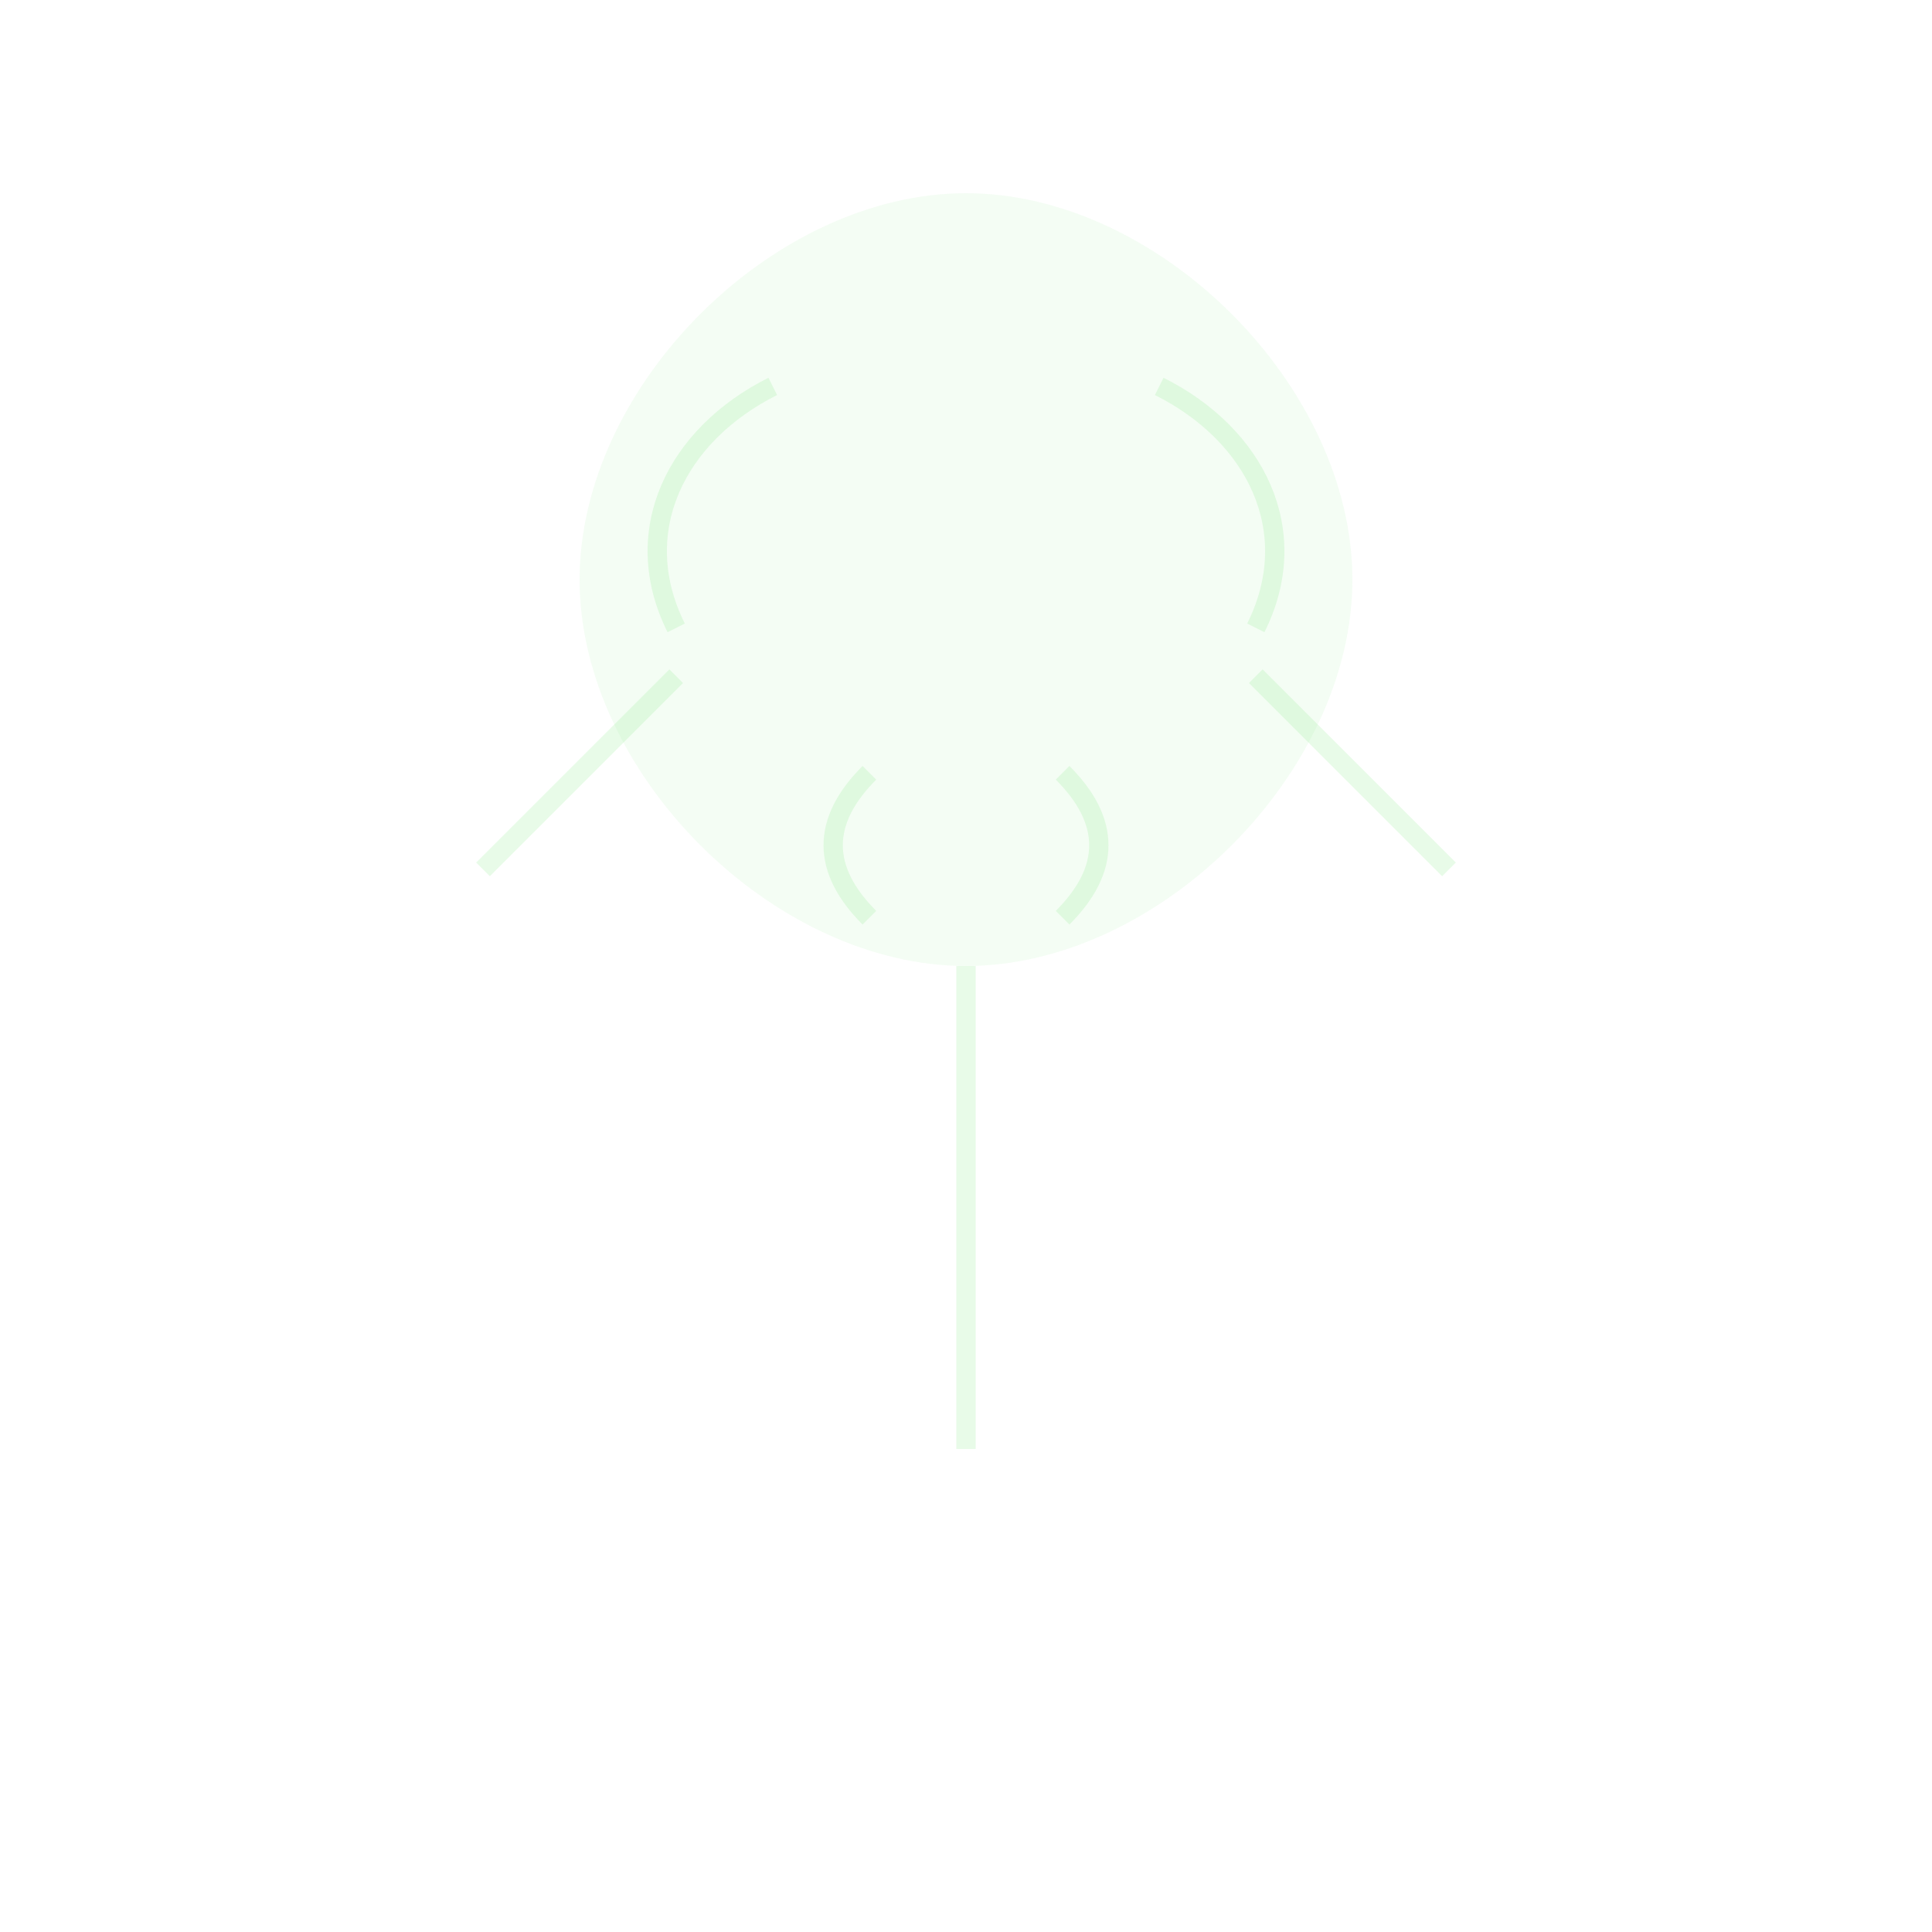 <svg width="200" height="200" viewBox="0 0 200 200" fill="none" xmlns="http://www.w3.org/2000/svg">
  <path d="M100 20C80 20 60 40 60 60C60 80 80 100 100 100C120 100 140 80 140 60C140 40 120 20 100 20Z" fill="#90EE90" fill-opacity="0.1"/>
  <path d="M70 70L50 90M130 70L150 90M100 100V150" stroke="#90EE90" stroke-width="2" stroke-opacity="0.2"/>
  <path d="M80 40C70 45 65 55 70 65M120 40C130 45 135 55 130 65" stroke="#90EE90" stroke-width="2" stroke-opacity="0.2"/>
  <path d="M90 80C85 85 85 90 90 95M110 80C115 85 115 90 110 95" stroke="#90EE90" stroke-width="2" stroke-opacity="0.2"/>
</svg>
